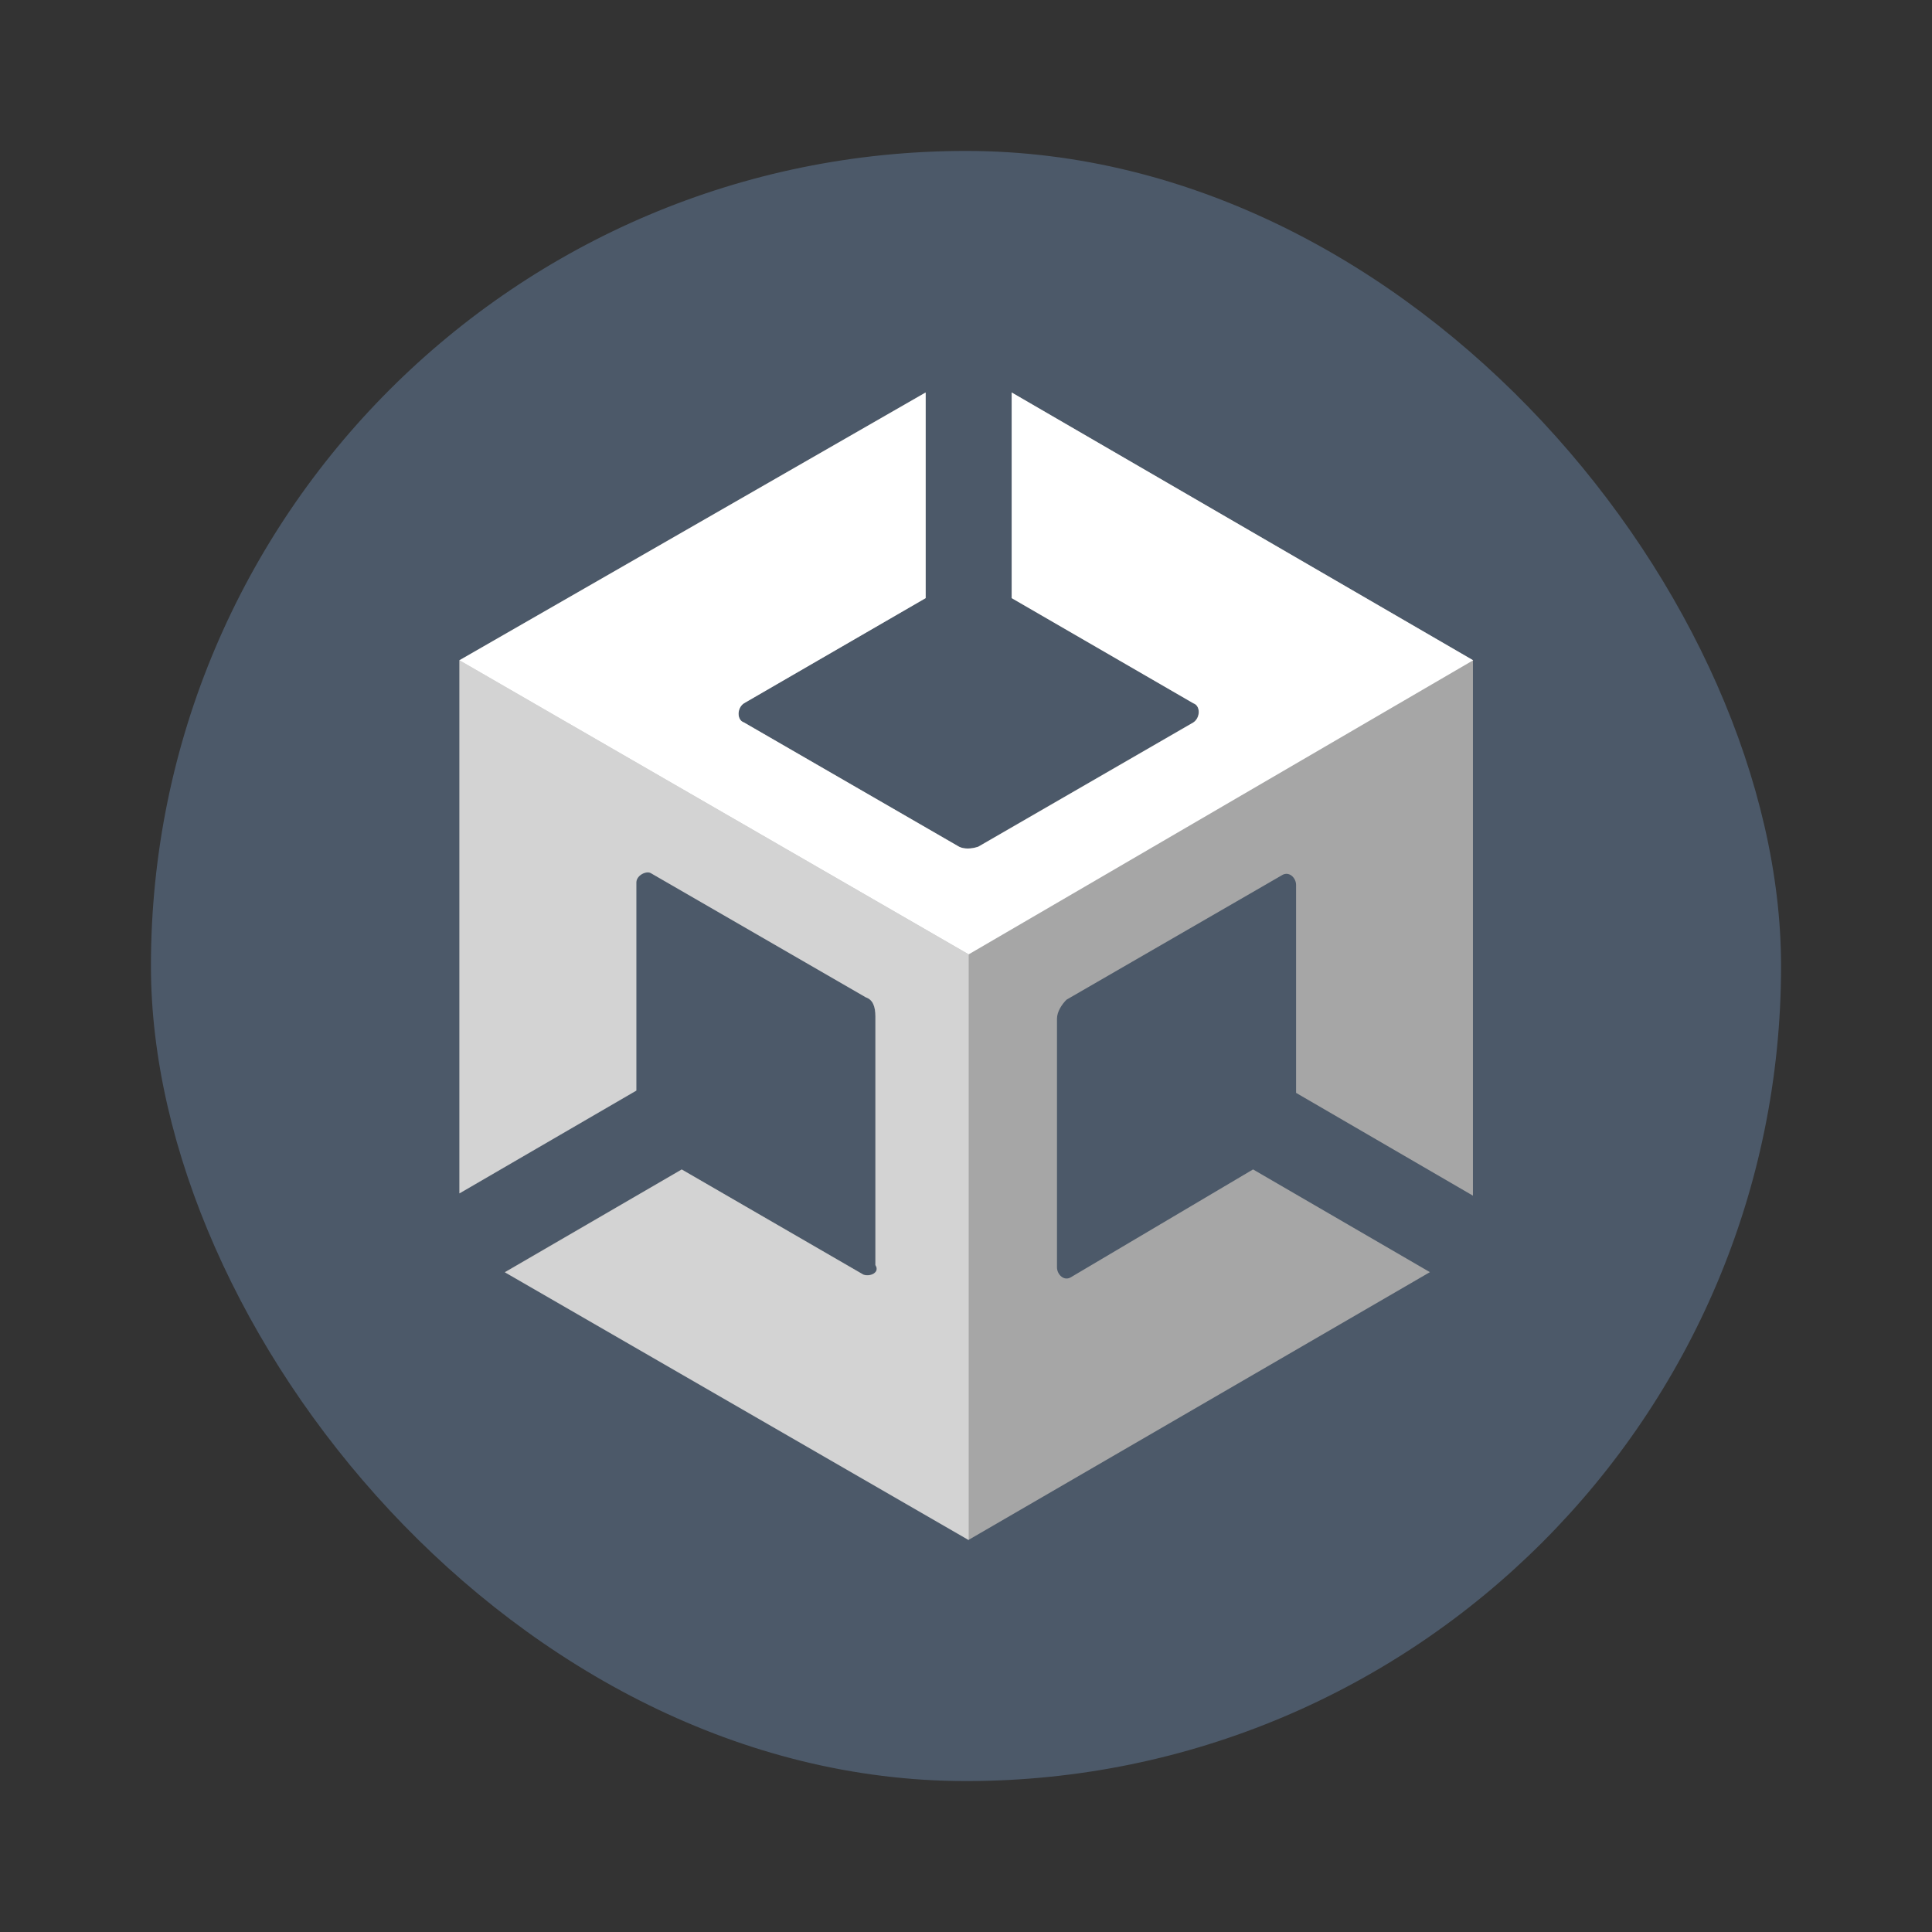 <svg width="64" height="64" version="1.1" xmlns="http://www.w3.org/2000/svg">
 <rect width="100%" height="100%" fill="#333333" stroke="none"/>
 <rect x="5" y="5" width="54" height="54" rx="27" ry="27" fill="#4c5969" stroke-width=".964"/>
 <g transform="matrix(.792 0 0 .792 7.881 7.183)">
  <path transform="matrix(1.263 0 0 1.263 -9.955 -9.073)" d="m30.654 13-15.438 8.867 16.861 9.736 16.705-9.736-15.279-8.867v6.809l6.018 3.482c0.237 0.079 0.237 0.476 0 0.635l-7.125 4.115c-0.237 0.079-0.476 0.079-0.635 0l-7.125-4.115c-0.237-0.079-0.237-0.476 0-0.635l6.018-3.482v-6.809zm18.129 8.867-16.705 9.738-16.861-9.738v17.574 0.08l5.857-3.404v-6.887c0-0.237 0.316-0.398 0.475-0.318l7.127 4.117c0.237 0.079 0.316 0.316 0.316 0.633v8.234c0.158 0.237-0.159 0.396-0.396 0.316l-6.018-3.482-5.857 3.402 15.357 8.867 15.279-8.867-5.857-3.402-6.018 3.562c-0.237 0.158-0.475-0.081-0.475-0.318v-8.232c0-0.237 0.158-0.474 0.316-0.633l7.125-4.117c0.237-0.158 0.477 0.079 0.477 0.316v6.887l5.857 3.404v-17.732z" fill="#a6a6a6" stroke-width=".792"/>
  <path class="st1" d="m26.166 44.248-7.6-4.4-7.4 4.3 19.4 11.2 1e-6 -24.5-21.3-12.3v22.3-0.1 0.1l7.4-4.3v-8.7c0-0.3 0.4-0.5 0.6-0.4l9 5.2c0.3 0.1 0.4 0.4 0.4 0.8v10.4c0.2 0.3-0.2 0.5-0.5 0.4z" fill="#ffffff" opacity=".5"/>
  <path class="st0" d="m32.366 7.348v8.6l7.6 4.4c0.3 0.1 0.3 0.6 0 0.8l-9 5.2c-0.3 0.1-0.6 0.1-0.8 0l-9-5.2c-0.3-0.1-0.3-0.6 0-0.8l7.6-4.4v-8.6l-19.5 11.2 21.3 12.3 21.1-12.3z" fill="#ffffff"/>
 </g>
</svg>
